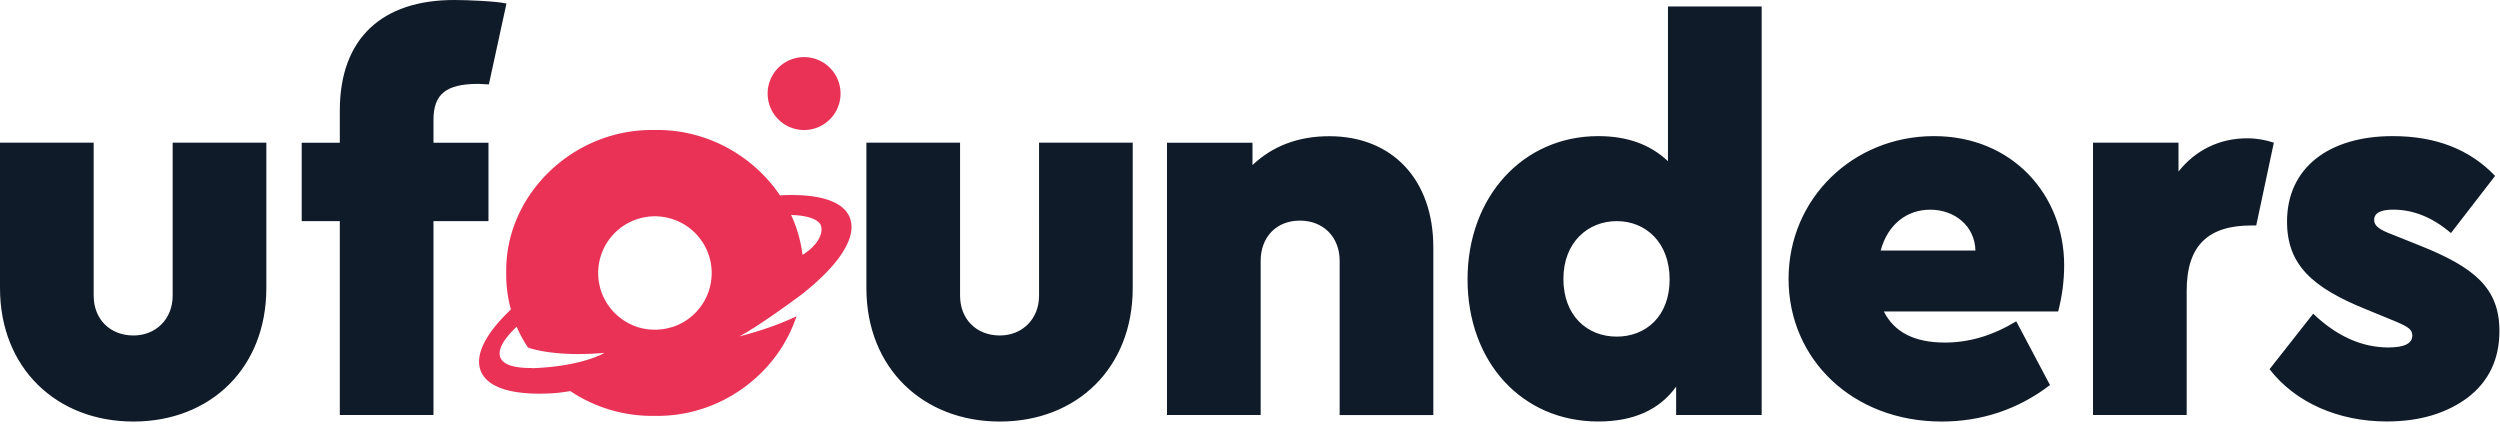 <svg aria-label="Ufounders Isologotype" viewBox="0 0 394 67" fill="none" xmlns="http://www.w3.org/2000/svg"><path d="M0 22.485h14.763v24.118c0 3.692 2.576 6.269 6.269 6.269 3.52 0 6.179-2.577 6.179-6.27V22.486h14.763v22.92c0 12.62-8.839 21.03-20.942 21.03C8.928 66.436 0 58.026 0 45.406v-22.92zM136.543 22.485h14.763v24.118c0 3.692 2.577 6.269 6.269 6.269 3.52 0 6.179-2.577 6.179-6.27V22.486h14.763v22.92c0 12.62-8.838 21.03-20.942 21.03-12.104 0-21.032-8.41-21.032-21.03v-22.92zM225.892 65.41h-14.763V41.12c0-3.776-2.577-6.352-6.269-6.352s-6.179 2.576-6.179 6.351v24.29h-14.763V22.492h13.475v3.52c3.175-3.003 7.212-4.546 12.103-4.546 9.955 0 16.396 6.868 16.396 17.511v26.432zM277.64 65.403h-13.481v-4.465c-2.659 3.693-6.779 5.49-12.276 5.49-12.014 0-20.598-9.354-20.598-22.401 0-13.048 8.756-22.575 20.598-22.575 4.553 0 8.156 1.288 10.987 3.947V1.02h14.77v64.383zM254.804 34.85c-4.554 0-8.412 3.348-8.412 9.1s3.693 9.1 8.412 9.1c4.553 0 8.328-3.176 8.328-9.01 0-5.842-3.775-9.19-8.328-9.19zM296.901 49.097c1.633 3.258 4.809 4.89 9.617 4.89 3.865 0 7.55-1.115 11.243-3.347l5.318 10.044c-5.063 3.864-10.815 5.752-17.077 5.752-13.992 0-24.125-9.782-24.125-22.492 0-12.62 10.127-22.492 22.919-22.492 12.359 0 20.515 9.272 20.515 20.343 0 2.576-.344 4.98-.944 7.295h-27.466v.007zm14.426-9.61c-.083-3.865-3.259-6.441-7.123-6.441-3.693 0-6.696 2.321-7.812 6.44h14.935zM355.581 35.533h-.744c-6.779 0-10.216 3.093-10.216 10.298v19.572h-14.763V22.485h13.474v4.547c2.66-3.348 6.435-5.236 10.816-5.236 1.543 0 2.921.255 4.209.69l-2.776 13.047zM364.557 49.441c3.692 3.52 7.639 5.318 11.848 5.318 2.487 0 3.776-.599 3.776-1.887 0-.944-.689-1.371-2.487-2.15l-4.809-1.977c-8.494-3.43-12.448-7.04-12.448-13.819 0-8.5 6.613-13.474 16.65-13.474 6.779 0 12.104 2.06 16.141 6.269l-6.958 9.01c-2.921-2.486-5.924-3.692-9.1-3.692-1.977 0-3.003.517-3.003 1.633 0 .943.861 1.543 2.92 2.314l4.292 1.716c8.584 3.43 12.531 6.696 12.531 13.474 0 4.381-1.633 7.895-4.981 10.471-3.348 2.487-7.55 3.775-12.792 3.775-7.64 0-14.418-3.003-18.455-8.239l6.875-8.742zM68.317 18.882c0-4.037 1.977-5.662 7.04-5.662.324 0 .903.034 1.688.082L79.82.558C78.23.186 73.656 0 71.582 0 60.25 0 53.554 6.007 53.554 17.429v5.063h-6.007v12.359h6.007v30.558h14.763V34.851h8.666V22.492h-8.666v-3.61z" fill="#101B29"/><path d="M133.9 34.23c-1.104-2.661-5.207-3.76-10.973-3.441-4.222-6.254-11.601-10.457-19.762-10.3-12.807-.247-23.637 10.237-23.382 22.537-.03 1.942.219 3.879.736 5.751-3.918 3.69-5.787 7.194-4.725 9.749 1.166 2.786 5.567 3.862 11.748 3.42.735-.054 1.572-.2 2.358-.303a23.125 23.125 0 0013.263 3.896c10.341.208 19.383-6.6 22.363-15.699-4.071 1.987-8.995 3.173-8.995 3.173 1.288-.695 2.925-1.75 4.49-2.814.235-.158.476-.331.725-.496a178.104 178.104 0 004.642-3.332v-.012c.931-.736 1.821-1.472 2.599-2.208 4.065-3.74 6.004-7.32 4.913-9.92zM84.707 57.992h-.013c-.29.013-.58.028-.862.028v-.028c-2.67.04-4.49-.476-4.967-1.62-.496-1.209.49-2.92 2.559-4.883a20.71 20.71 0 001.788 3.283c.268.103 4.23 1.53 12.042.84 0 .008-3.158 1.974-10.547 2.38zm21.11-6.423a8.457 8.457 0 01-2.562.389h-.044c-.127 0-.252 0-.368-.011h-.035c-.112 0-.223-.015-.333-.024h-.132l-.184-.02a8.449 8.449 0 01-2.391-.628l-.157-.068-.11-.051a8.937 8.937 0 013.717-17.068h.044a8.427 8.427 0 011.729.184 8.935 8.935 0 017.159 8.333 8.942 8.942 0 01-6.326 8.981l-.007-.017zm20.656-11.38c.213-.211.099-.134 0-.045a20.918 20.918 0 00-1.856-6.396c.035.048.075.088.118.138 2.227.055 4.173.572 4.62 1.606.366.912-.007 2.836-2.882 4.698zM126.725 20.492a5.746 5.746 0 100-11.492 5.746 5.746 0 000 11.492z" fill="#E93256"/></svg>